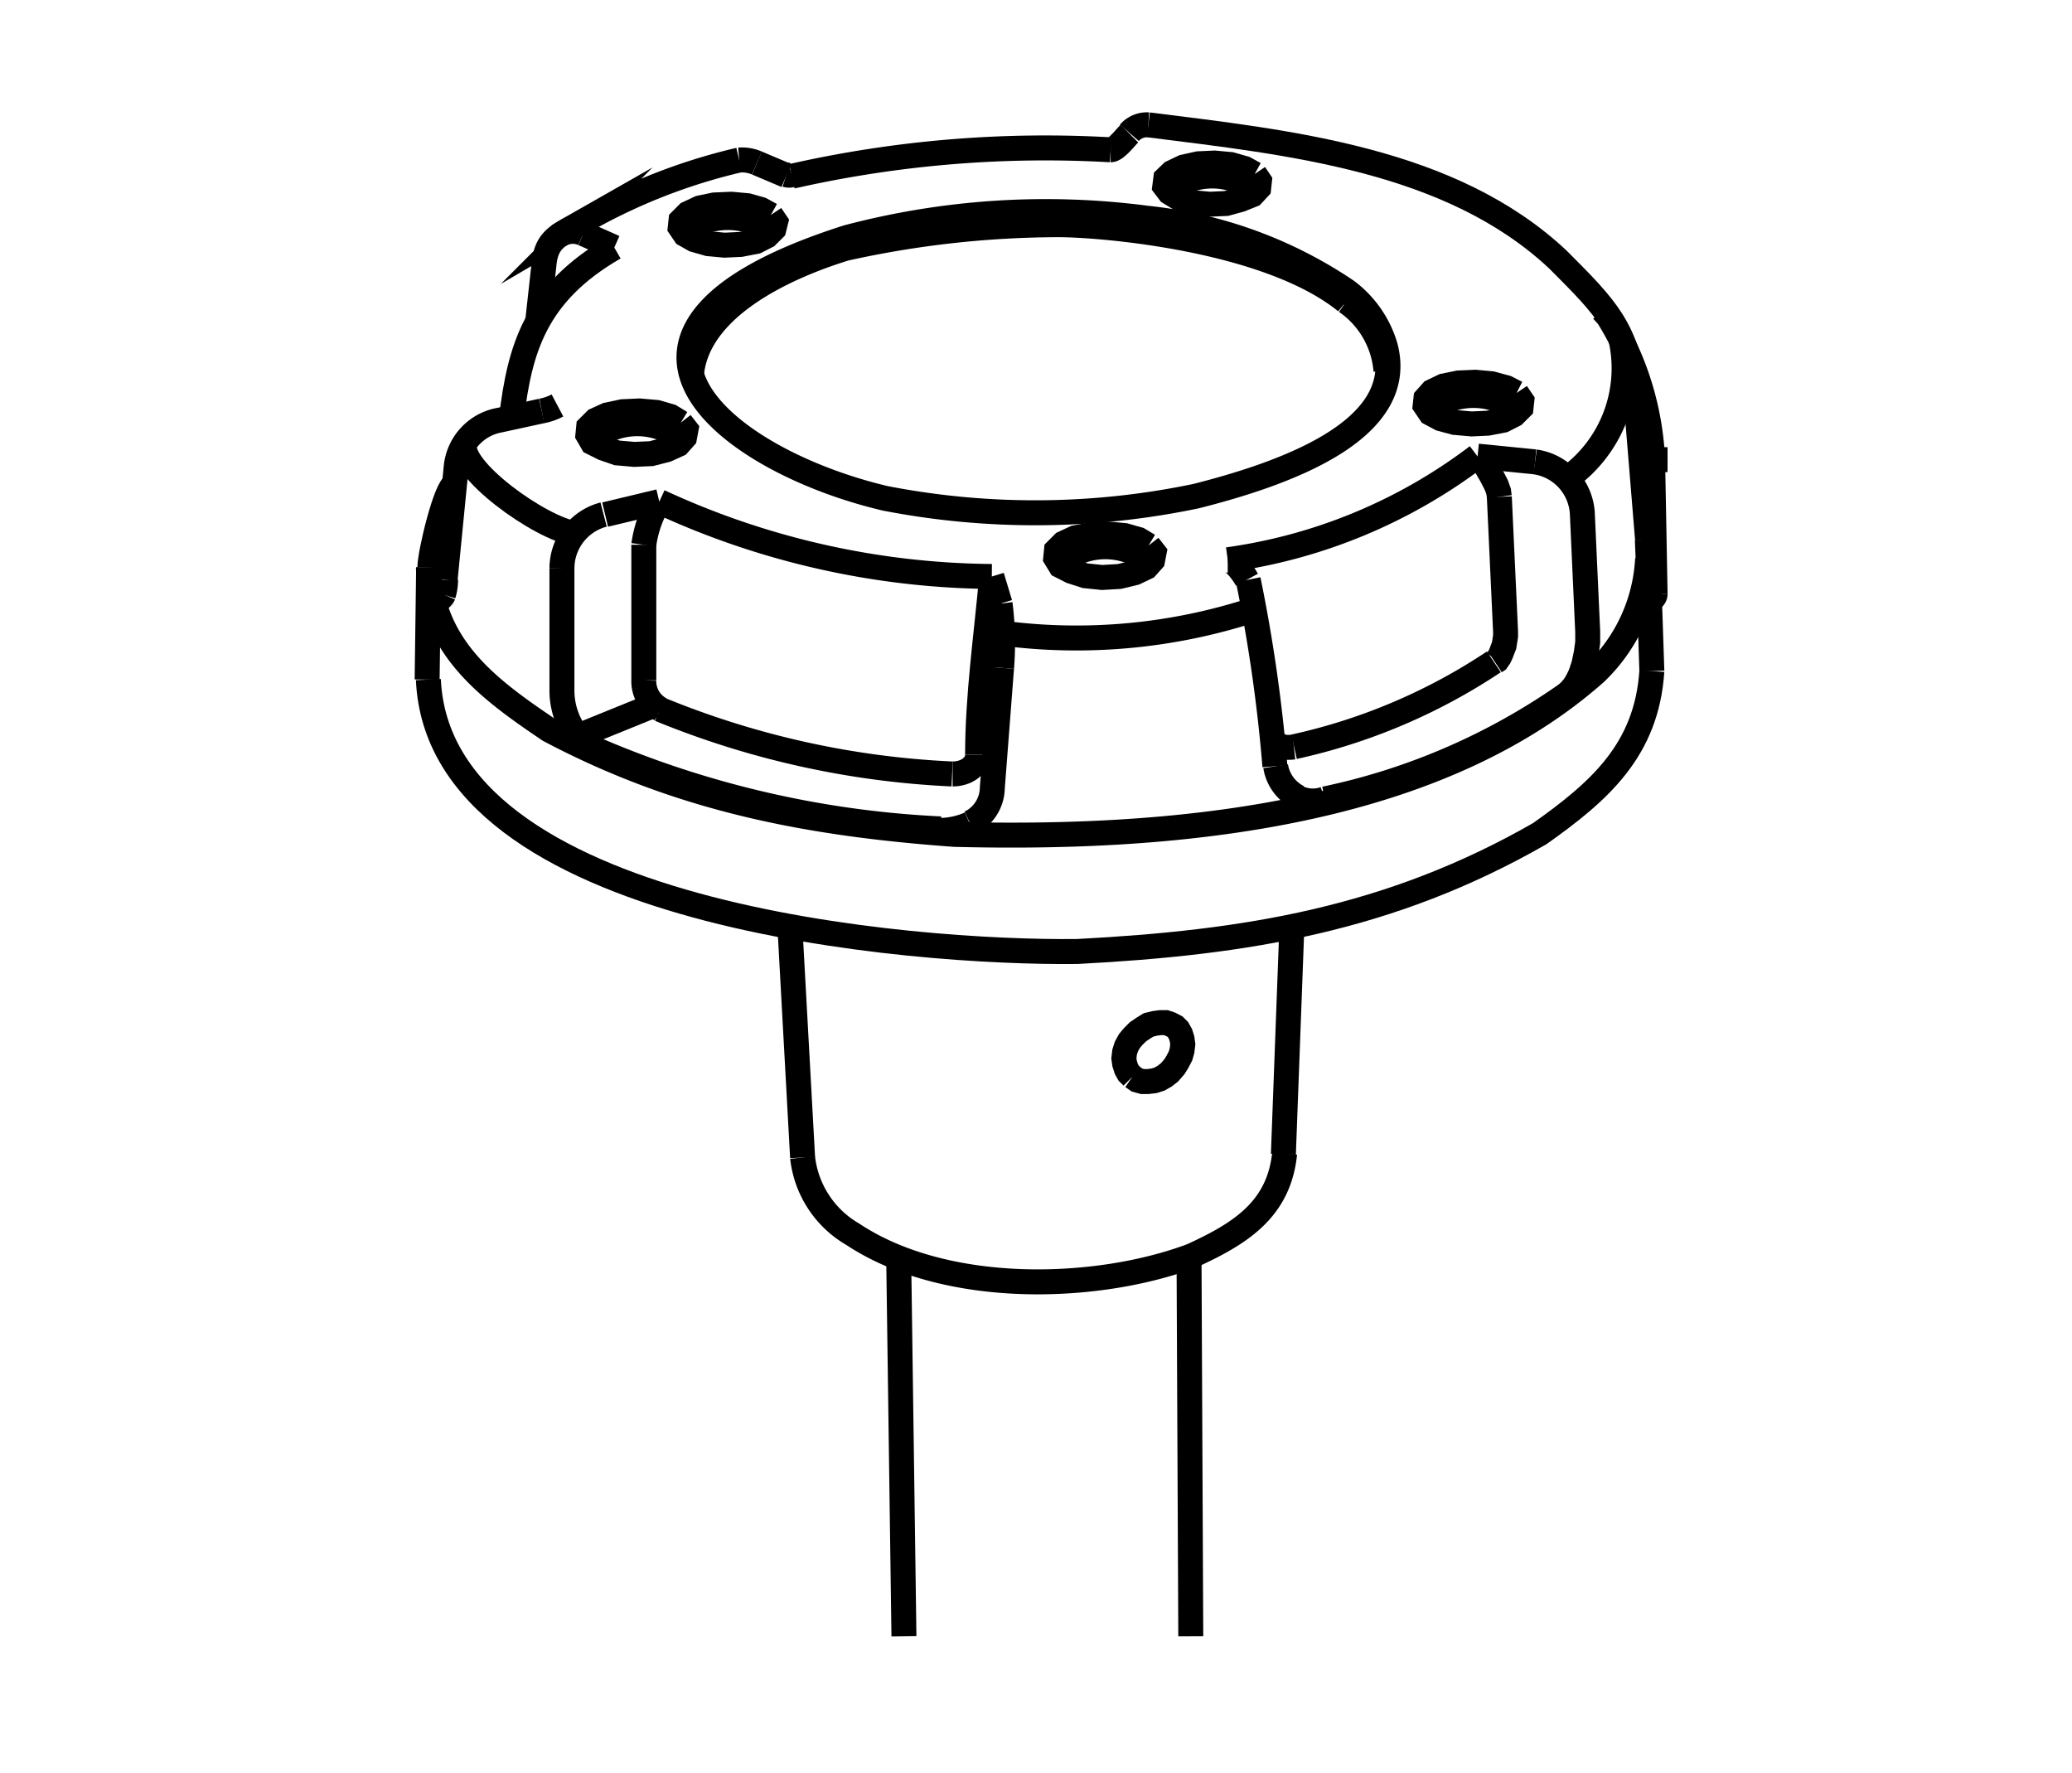 <svg xmlns="http://www.w3.org/2000/svg" viewBox="0 0 83 71"><defs><style>.cls-1,.cls-2{fill:none;stroke:#000;stroke-miterlimit:10;}.cls-1{fill-rule:evenodd;}</style></defs><g id="Тарировка"><path class="cls-1" d="M18.62,17.74c-.33,1,3,3.42,4.44,3.64"/><line class="cls-2" x1="64.81" y1="12.98" x2="64.56" y2="13.02"/><line class="cls-2" x1="36" y1="50.4" x2="36.21" y2="65.54"/><line class="cls-2" x1="47.7" y1="65.54" x2="47.63" y2="50.32"/><polyline class="cls-1" points="66.17 26.88 66.02 22.38 65.99 21.64"/><line class="cls-2" x1="17.17" y1="22.72" x2="17.11" y2="27.22"/><path class="cls-1" d="M46,5c5.64.71,12.12,1.37,16.41,5.4,2,2,2.74,2.76,3.11,5.39L66,21.64"/><path class="cls-1" d="M21.7,16.46,20,16.83a2.12,2.12,0,0,0-1.73,1.92l-.44,4.47"/><path class="cls-1" d="M24.61,9.92c-3.19,1.84-3.79,4.09-4.12,6.81"/><path class="cls-1" d="M17.76,23.82a2.11,2.11,0,0,0,.09-.6"/><path class="cls-1" d="M18.22,19.4c-.35.05-1,2.76-1,3.32"/><path class="cls-1" d="M66.3,23.78l-.1-5.37a11.81,11.81,0,0,0-1.79-5.74l-.22-.24"/><path class="cls-1" d="M21.54,12.86l.25-2.26c.09-1,.58-1.17,1.37-1.62a23.2,23.2,0,0,1,6.45-2.57"/><path class="cls-1" d="M44.49,6A46,46,0,0,0,31.72,7.06"/><line class="cls-2" x1="31.5" y1="7.03" x2="30.32" y2="6.53"/><path class="cls-1" d="M31.5,7a.36.36,0,0,0,.22,0"/><path class="cls-1" d="M30.32,6.53a1.49,1.49,0,0,0-.71-.12"/><path class="cls-1" d="M44.49,6c.22,0,.59-.49.75-.65"/><path class="cls-1" d="M45.24,5.32A.93.93,0,0,1,46,5"/><line class="cls-2" x1="31.65" y1="37.27" x2="32.15" y2="46.36"/><line class="cls-2" x1="51.41" y1="46.23" x2="51.75" y2="37.11"/><path class="cls-1" d="M32.15,46.36a4.07,4.07,0,0,0,2,3.07c3.73,2.48,9.77,2.3,13.59.87,1.92-.88,3.49-1.84,3.72-4.1"/><path class="cls-1" d="M53.94,11.65a17.54,17.54,0,0,0-8-2.91,31.05,31.05,0,0,0-12,.77c-11.61,3.7-4.94,8.93,1.52,10.45a31.47,31.47,0,0,0,12.46-.09c3.51-.89,8.48-2.62,7.57-6A4.29,4.29,0,0,0,53.94,11.65Z"/><line class="cls-2" x1="23.37" y1="9.36" x2="24.61" y2="9.91"/><line class="cls-2" x1="59.19" y1="18.27" x2="61.49" y2="18.5"/><path class="cls-1" d="M49.18,22.42a21.38,21.38,0,0,0,10-4.15"/><line class="cls-2" x1="39.73" y1="23.09" x2="40.06" y2="24.18"/><path class="cls-1" d="M26.41,20.09a32.26,32.26,0,0,0,13.32,3"/><line class="cls-2" x1="24.24" y1="20.61" x2="26.41" y2="20.09"/><polyline class="cls-1" points="46.01 21.85 46.23 22.13 46.17 22.44 45.92 22.72 45.46 22.94 44.84 23.09 44.15 23.13 43.47 23.06 42.91 22.88 42.48 22.66 42.29 22.35 42.32 22.04 42.6 21.76 43.07 21.54 43.69 21.42 44.37 21.39 45.05 21.45 45.61 21.61 46.01 21.85"/><polyline class="cls-1" points="27.27 16.93 27.48 17.2 27.42 17.52 27.17 17.8 26.71 18.01 26.09 18.17 25.41 18.2 24.72 18.14 24.17 17.95 23.73 17.73 23.55 17.42 23.58 17.11 23.86 16.83 24.32 16.62 24.94 16.49 25.62 16.46 26.31 16.52 26.86 16.68 27.27 16.93"/><polyline class="cls-1" points="60.75 15.74 60.96 16.05 60.93 16.33 60.65 16.61 60.22 16.83 59.6 16.95 58.95 16.98 58.27 16.92 57.71 16.77 57.3 16.55 57.09 16.24 57.12 15.96 57.37 15.68 57.83 15.46 58.42 15.34 59.1 15.31 59.75 15.37 60.34 15.53 60.75 15.74"/><polyline class="cls-1" points="50.26 6.97 50.45 7.25 50.42 7.53 50.17 7.8 49.7 7.99 49.12 8.15 48.46 8.18 47.81 8.12 47.26 7.96 46.85 7.71 46.66 7.46 46.7 7.15 46.95 6.91 47.41 6.69 48 6.56 48.65 6.53 49.3 6.59 49.86 6.75 50.26 6.97"/><polyline class="cls-1" points="30.88 8.61 31.07 8.89 31 9.17 30.72 9.45 30.29 9.67 29.67 9.79 29.02 9.82 28.37 9.76 27.81 9.6 27.44 9.39 27.25 9.11 27.28 8.83 27.56 8.55 28.03 8.33 28.61 8.21 29.3 8.18 29.95 8.24 30.48 8.39 30.88 8.61"/><polyline class="cls-1" points="63.32 27 63.2 27.25 63.07 27.47 62.92 27.65 62.76 27.81"/><path class="cls-1" d="M23.81,30A1.68,1.68,0,0,1,23,29.3"/><path class="cls-1" d="M23.82,30a39.7,39.7,0,0,0,13.86,3.2"/><path class="cls-1" d="M38.85,33a3,3,0,0,1-1.17.26"/><path class="cls-1" d="M53.07,32a1.42,1.42,0,0,1-1.1-.06"/><path class="cls-1" d="M53.07,32a26.23,26.23,0,0,0,9.72-4.22"/><path class="cls-1" d="M66.17,26.88c-.21,3.18-2.12,4.83-4.49,6.51-6,3.44-11.79,4.37-18.52,4.72-6.55.08-25.58-1.39-26-10.89"/><path class="cls-1" d="M52,31.93a1.68,1.68,0,0,1-.9-1.24"/><path class="cls-1" d="M40.12,26.75l-.37,4.81a1.58,1.58,0,0,1-.9,1.4"/><path class="cls-1" d="M40.15,25.36a22.87,22.87,0,0,0,10.05-.93"/><path class="cls-1" d="M40.06,24.18a12.28,12.28,0,0,1,.06,2.57"/><path class="cls-1" d="M26.38,20.12a4.53,4.53,0,0,0-.59,1.7"/><path class="cls-1" d="M26.43,28.41A35,35,0,0,0,38.14,31"/><path class="cls-1" d="M25.79,21.82l0,5.43a1.27,1.27,0,0,0,.67,1.16"/><path class="cls-1" d="M39.16,30.23c0-2.35.35-4.76.56-7.1"/><path class="cls-1" d="M39.16,30.23c0,.47-.48.77-1,.77"/><line class="cls-2" x1="26.19" y1="28.25" x2="23.16" y2="29.48"/><path class="cls-1" d="M51.07,30.69A62.49,62.49,0,0,0,50,23.22"/><path class="cls-1" d="M46.1,22.56a2.85,2.85,0,0,0-3.65,0"/><path class="cls-1" d="M27.36,17.63a2.87,2.87,0,0,0-3.66,0"/><polyline class="cls-1" points="60.06 19.9 60.03 19.68 59.94 19.43 59.75 19.06 59.57 18.75 59.48 18.6 59.38 18.47 59.29 18.38 59.2 18.29"/><path class="cls-1" d="M51.84,29.91a23.48,23.48,0,0,0,8-3.4"/><polyline class="cls-1" points="59.88 26.51 59.97 26.45 60.06 26.32 60.13 26.17 60.19 26.01 60.25 25.86 60.28 25.67 60.31 25.48 60.31 25.3 60.06 19.9"/><path class="cls-1" d="M53.92,12.08C50.79,9.54,44.1,9,42.4,9a39.71,39.71,0,0,0-8.54.95c-2.31.71-6,2.34-6.17,5.15"/><path class="cls-1" d="M55.52,14.85a3.72,3.72,0,0,0-1.6-2.77"/><path class="cls-1" d="M23,29.3a3,3,0,0,1-.49-1.68l0-4.87a2.23,2.23,0,0,1,1.67-2.14"/><path class="cls-1" d="M61.49,18.5a2.21,2.21,0,0,1,1.89,2"/><polyline class="cls-1" points="63.38 20.46 63.6 25.3 63.6 25.73 63.54 26.17 63.45 26.6 63.32 27"/><path class="cls-1" d="M60.83,16.47a2.9,2.9,0,0,0-3.61,0"/><path class="cls-1" d="M22.33,16.24a2.22,2.22,0,0,1-.63.22"/><path class="cls-1" d="M66.2,18.41h.1a.09.09,0,0,0-.1-.09.09.09,0,1,0,0,.18.09.09,0,0,0,.1-.09Z"/><path class="cls-1" d="M30.91,9.31a2.88,2.88,0,0,0-3.51,0"/><path class="cls-1" d="M66.3,23.78a.24.24,0,0,1-.21.24"/><path class="cls-1" d="M50.31,7.65a2.85,2.85,0,0,0-3.5,0"/><polyline class="cls-1" points="45.36 43.13 45.55 43.26 45.77 43.32 45.98 43.32 46.23 43.29 46.45 43.22 46.66 43.1 46.85 42.95 47.04 42.73 47.16 42.54 47.29 42.29 47.35 42.08 47.38 41.83 47.35 41.61 47.29 41.42 47.19 41.24 47.07 41.12 46.88 41.02 46.7 40.96 46.48 40.96 46.26 40.99 46.01 41.05 45.8 41.18 45.58 41.33 45.39 41.52 45.24 41.7 45.12 41.92 45.05 42.14 45.02 42.39 45.05 42.6 45.12 42.82 45.21 42.98 45.36 43.13"/><path class="cls-1" d="M66,22.38a6.8,6.8,0,0,1-2.08,4.56c-6.67,5.91-17.39,6.69-25.68,6.48C32.46,33,27.31,32.05,22,29.24c-2.43-1.64-4.68-3.28-4.84-6.52"/><path class="cls-1" d="M49.18,22.44c.27,0,.65.56.77.78"/><path class="cls-1" d="M51,29.51c.1.44.48.45.83.41"/><path class="cls-1" d="M62.79,19.16a5.42,5.42,0,0,0,2.14-5.58"/><path class="cls-1" d="M17.41,24.06a.42.42,0,0,0,.36-.25"/><path class="cls-1" d="M66.2,18.41c0,.23-.32.28-.47.31"/><path class="cls-1" d="M23.37,9.36a1,1,0,0,0-1,.09"/></g></svg>